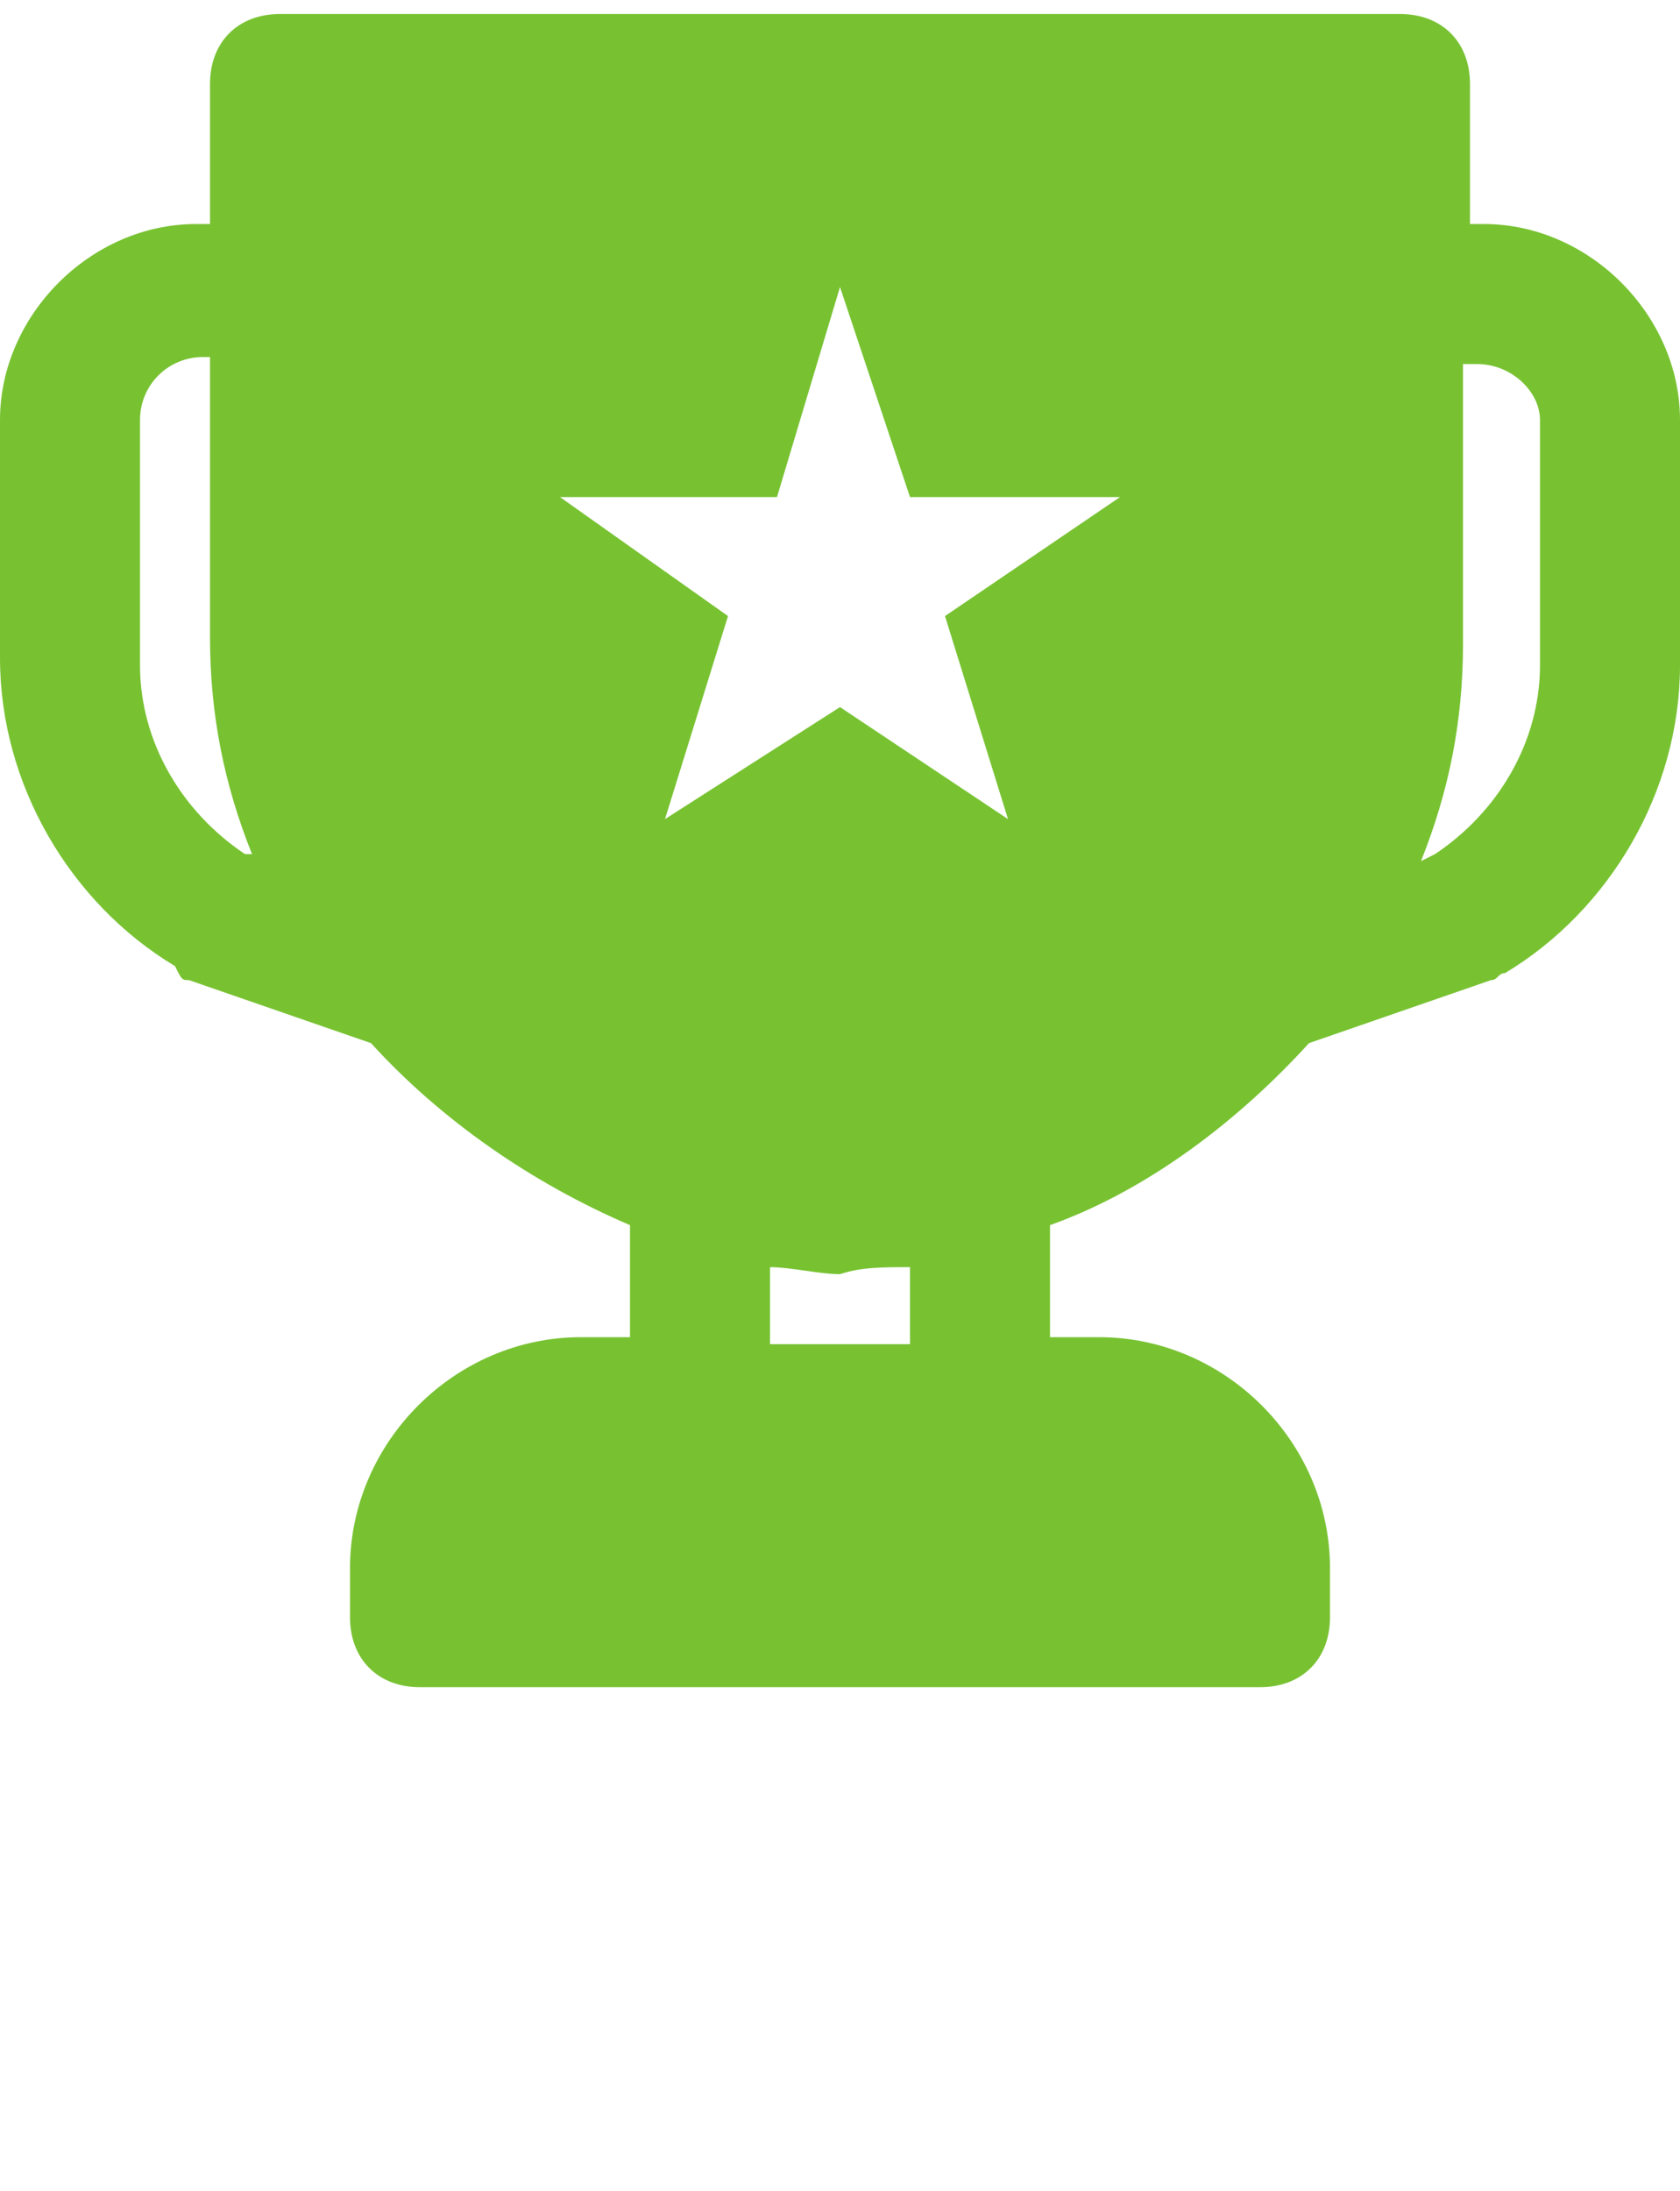 <?xml version="1.0" encoding="utf-8"?>
<!-- Generator: Adobe Illustrator 23.0.2, SVG Export Plug-In . SVG Version: 6.00 Build 0)  -->
<svg version="1.1" id="Слой_1" xmlns="http://www.w3.org/2000/svg" xmlns:xlink="http://www.w3.org/1999/xlink" x="0px" y="0px"
	 viewBox="0 0 24 31.3" style="enable-background:new 0 0 24 31.3;" xml:space="preserve">
<style type="text/css">
	.st0{fill-rule:evenodd;clip-rule:evenodd;fill:#78C232;}
</style>
<title>25 -Cup- (Solid)</title>
<desc>Created with Sketch.</desc>
<g>
	<g>
		<g>
			<path class="st0" d="M22,9.5c0,1.1-0.6,2.1-1.5,2.7l-0.2,0.1c0.4-1,0.6-2,0.6-3.1v-4l0.2,0C21.6,5.2,22,5.6,22,6V9.5z M13.5,8.8
				l0.9,2.9L12,10.1l-2.5,1.6l0.9-2.9L8,7.1h3.1l0.9-3l1,3h3L13.5,8.8z M13,18.1v1.1h-2v-1.1c0,0,0,0,0,0c0.3,0,0.7,0.1,1,0.1
				C12.3,18.1,12.6,18.1,13,18.1C12.9,18.1,13,18.1,13,18.1L13,18.1z M3.5,12.2C2.6,11.6,2,10.6,2,9.5V6c0-0.5,0.4-0.9,0.9-0.9
				l0.1,0v4c0,1.1,0.2,2.1,0.6,3.1L3.5,12.2z M21.2,3.2l-0.2,0v-2c0-0.6-0.4-1-1-1H4c-0.6,0-1,0.4-1,1v2l-0.2,0C1.3,3.2,0,4.5,0,6
				v3.4c0,1.8,1,3.5,2.5,4.4C2.6,14,2.6,14,2.7,14l2.6,0.9c1,1.1,2.3,2,3.7,2.6v1.6H8.3c-1.8,0-3.3,1.5-3.3,3.3v0.7c0,0.6,0.4,1,1,1
				h12c0.6,0,1-0.4,1-1v-0.7c0-1.8-1.5-3.3-3.3-3.3H15v-1.6c1.4-0.5,2.7-1.5,3.7-2.6l2.6-0.9c0.1,0,0.1-0.1,0.2-0.1
				C23,13,24,11.3,24,9.5V6C24,4.5,22.7,3.2,21.2,3.2L21.2,3.2z"/>
		</g>
	</g>
</g>
</svg>
